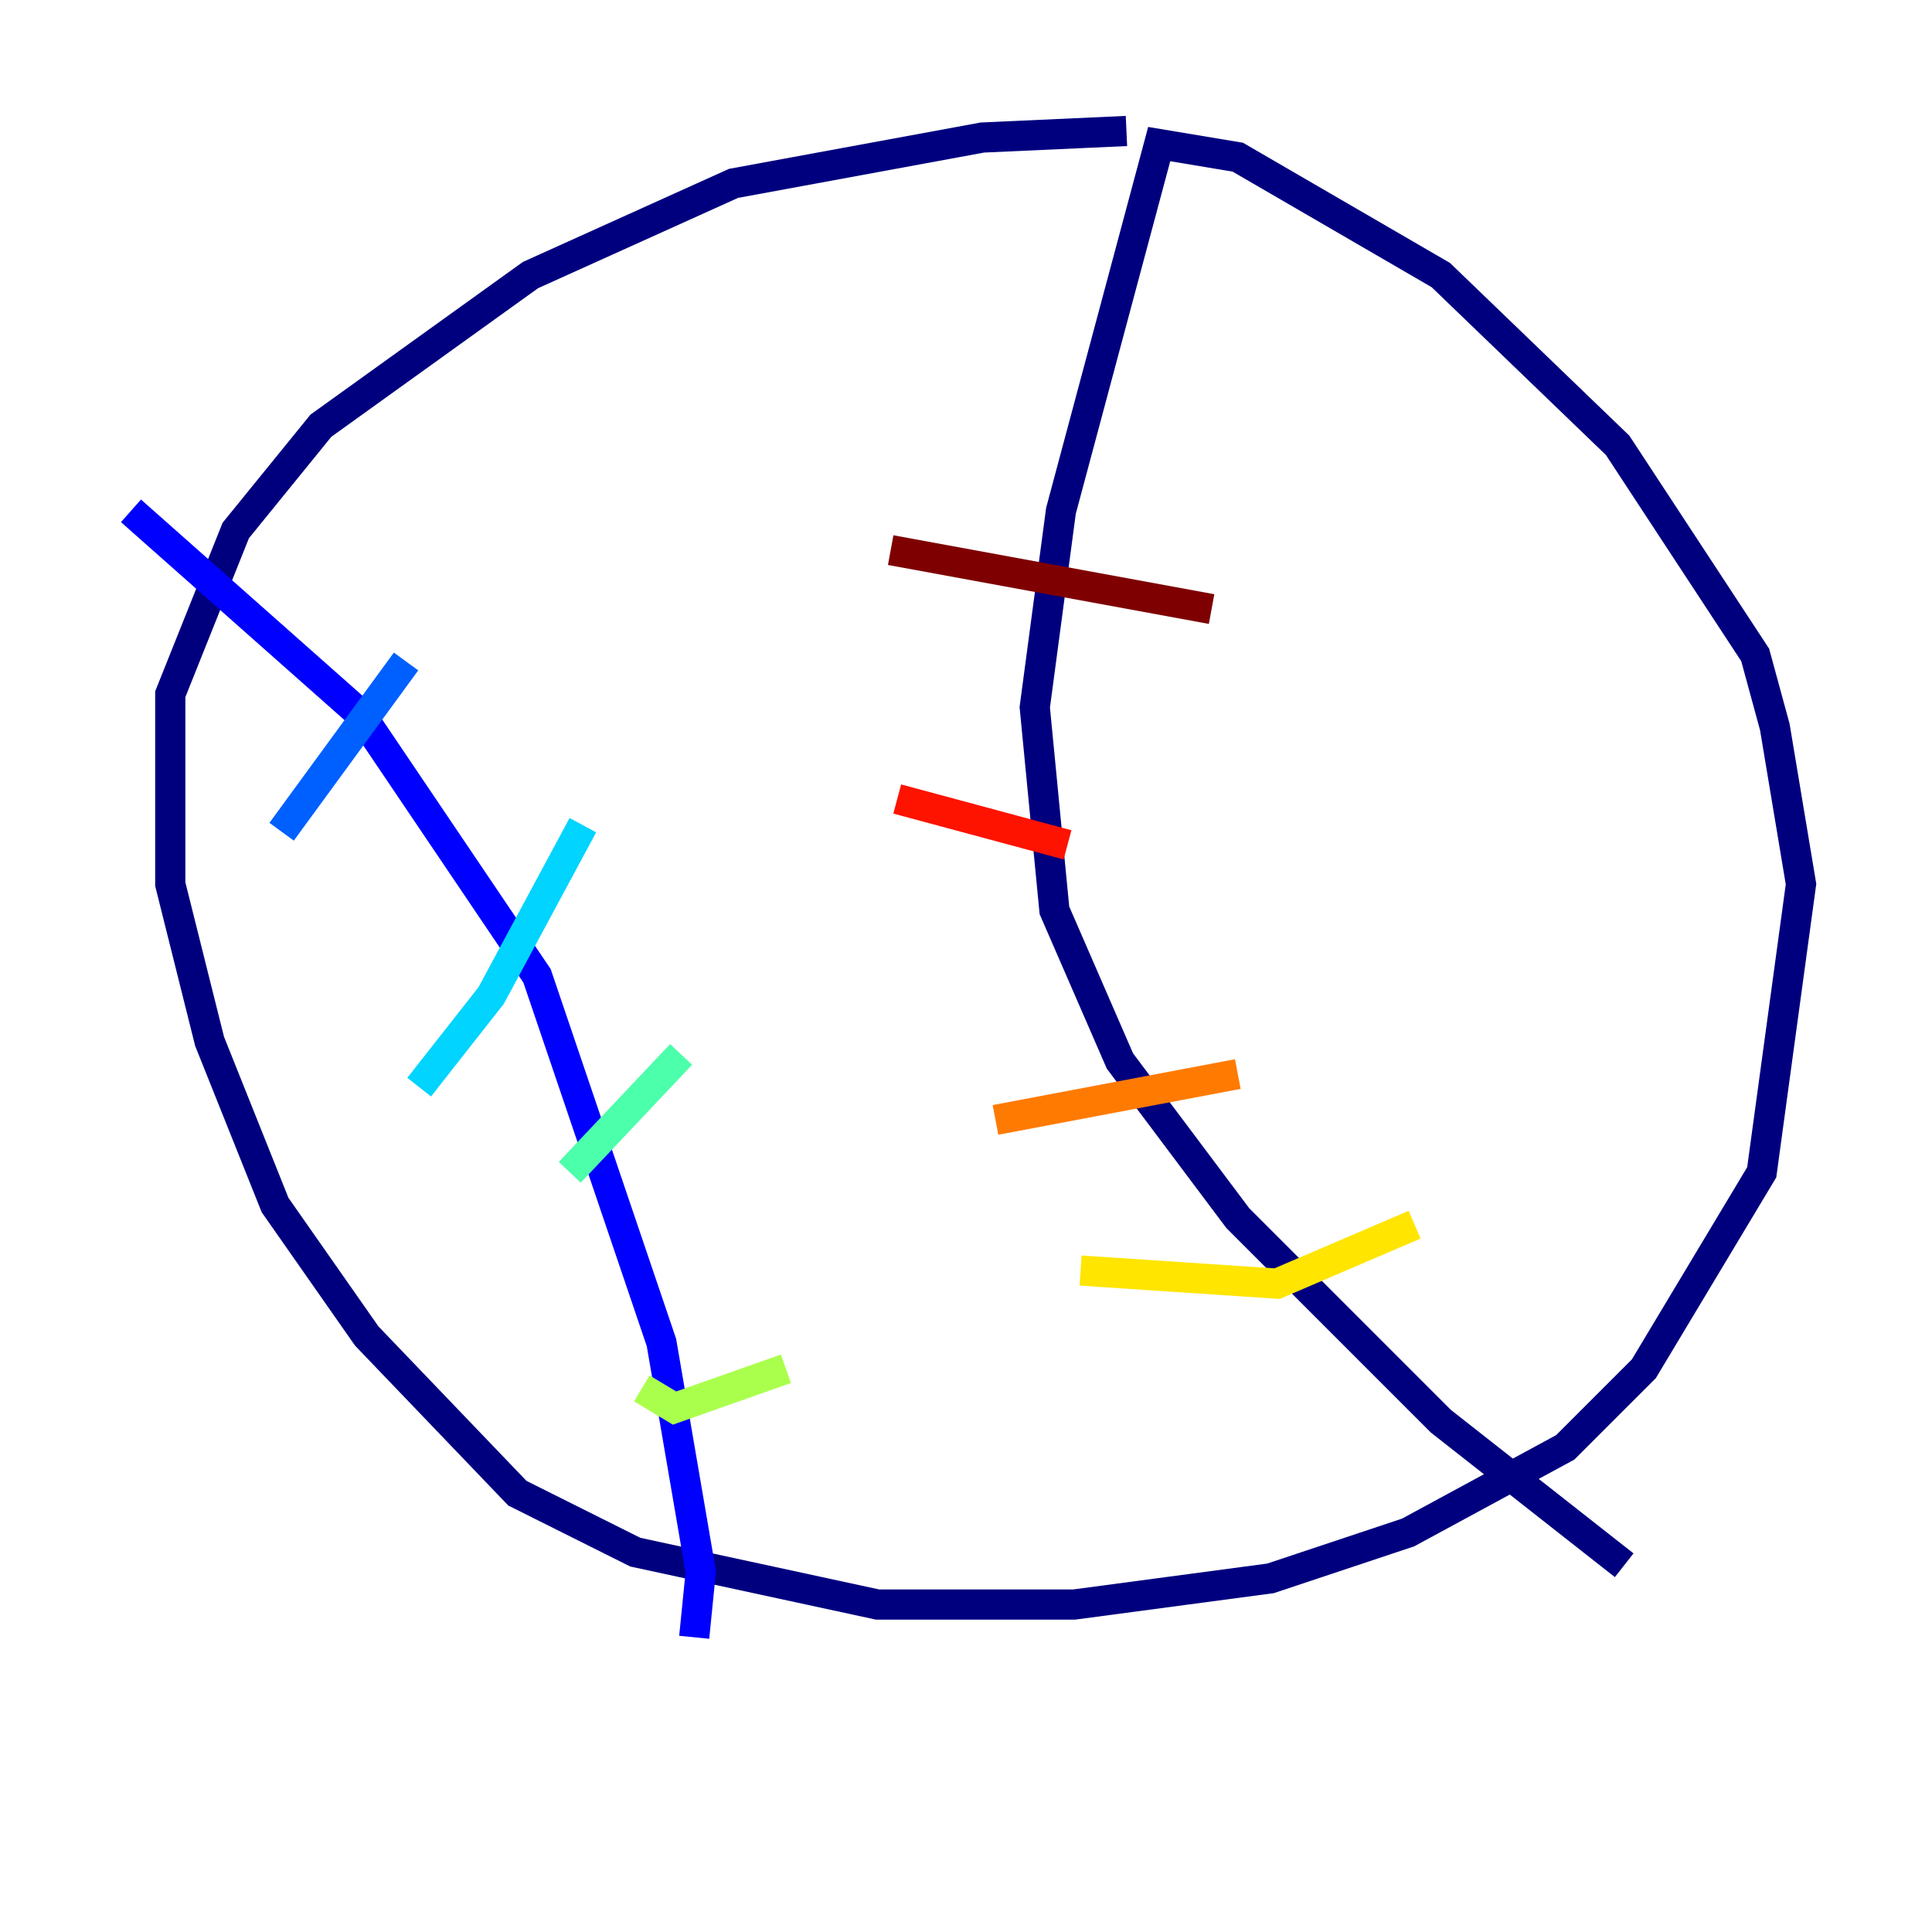 <?xml version="1.0" encoding="utf-8" ?>
<svg baseProfile="tiny" height="128" version="1.2" viewBox="0,0,128,128" width="128" xmlns="http://www.w3.org/2000/svg" xmlns:ev="http://www.w3.org/2001/xml-events" xmlns:xlink="http://www.w3.org/1999/xlink"><defs /><polyline fill="none" points="74.63,8.678 65.085,9.112 48.597,12.149 35.146,18.224 21.261,28.203 15.62,35.146 11.281,45.993 11.281,58.576 13.885,68.99 18.224,79.837 24.298,88.515 34.278,98.929 42.088,102.834 58.142,106.305 71.159,106.305 84.176,104.57 93.288,101.532 103.702,95.891 108.909,90.685 116.719,77.668 119.322,58.576 117.586,48.163 116.285,43.39 107.173,29.505 95.458,18.224 82.007,10.414 76.8,9.546 70.291,33.844 68.556,46.861 69.858,60.312 74.197,70.291 82.007,80.705 95.458,94.156 107.607,103.702" stroke="#00007f" stroke-width="2" /><polyline fill="none" points="8.678,33.844 23.864,47.295 35.58,64.651 43.824,88.949 46.427,104.136 45.993,108.475" stroke="#0000fe" stroke-width="2" /><polyline fill="none" points="18.658,55.105 26.902,43.824" stroke="#0060ff" stroke-width="2" /><polyline fill="none" points="27.77,72.027 32.542,65.953 38.617,54.671" stroke="#00d4ff" stroke-width="2" /><polyline fill="none" points="37.749,77.668 45.125,69.858" stroke="#4cffaa" stroke-width="2" /><polyline fill="none" points="42.522,91.986 44.691,93.288 52.068,90.685" stroke="#aaff4c" stroke-width="2" /><polyline fill="none" points="71.593,84.176 84.61,85.044 93.722,81.139" stroke="#ffe500" stroke-width="2" /><polyline fill="none" points="65.953,74.197 82.007,71.159" stroke="#ff7a00" stroke-width="2" /><polyline fill="none" points="59.444,52.936 70.725,55.973" stroke="#fe1200" stroke-width="2" /><polyline fill="none" points="59.01,36.447 80.271,40.352" stroke="#7f0000" stroke-width="2" /></svg>